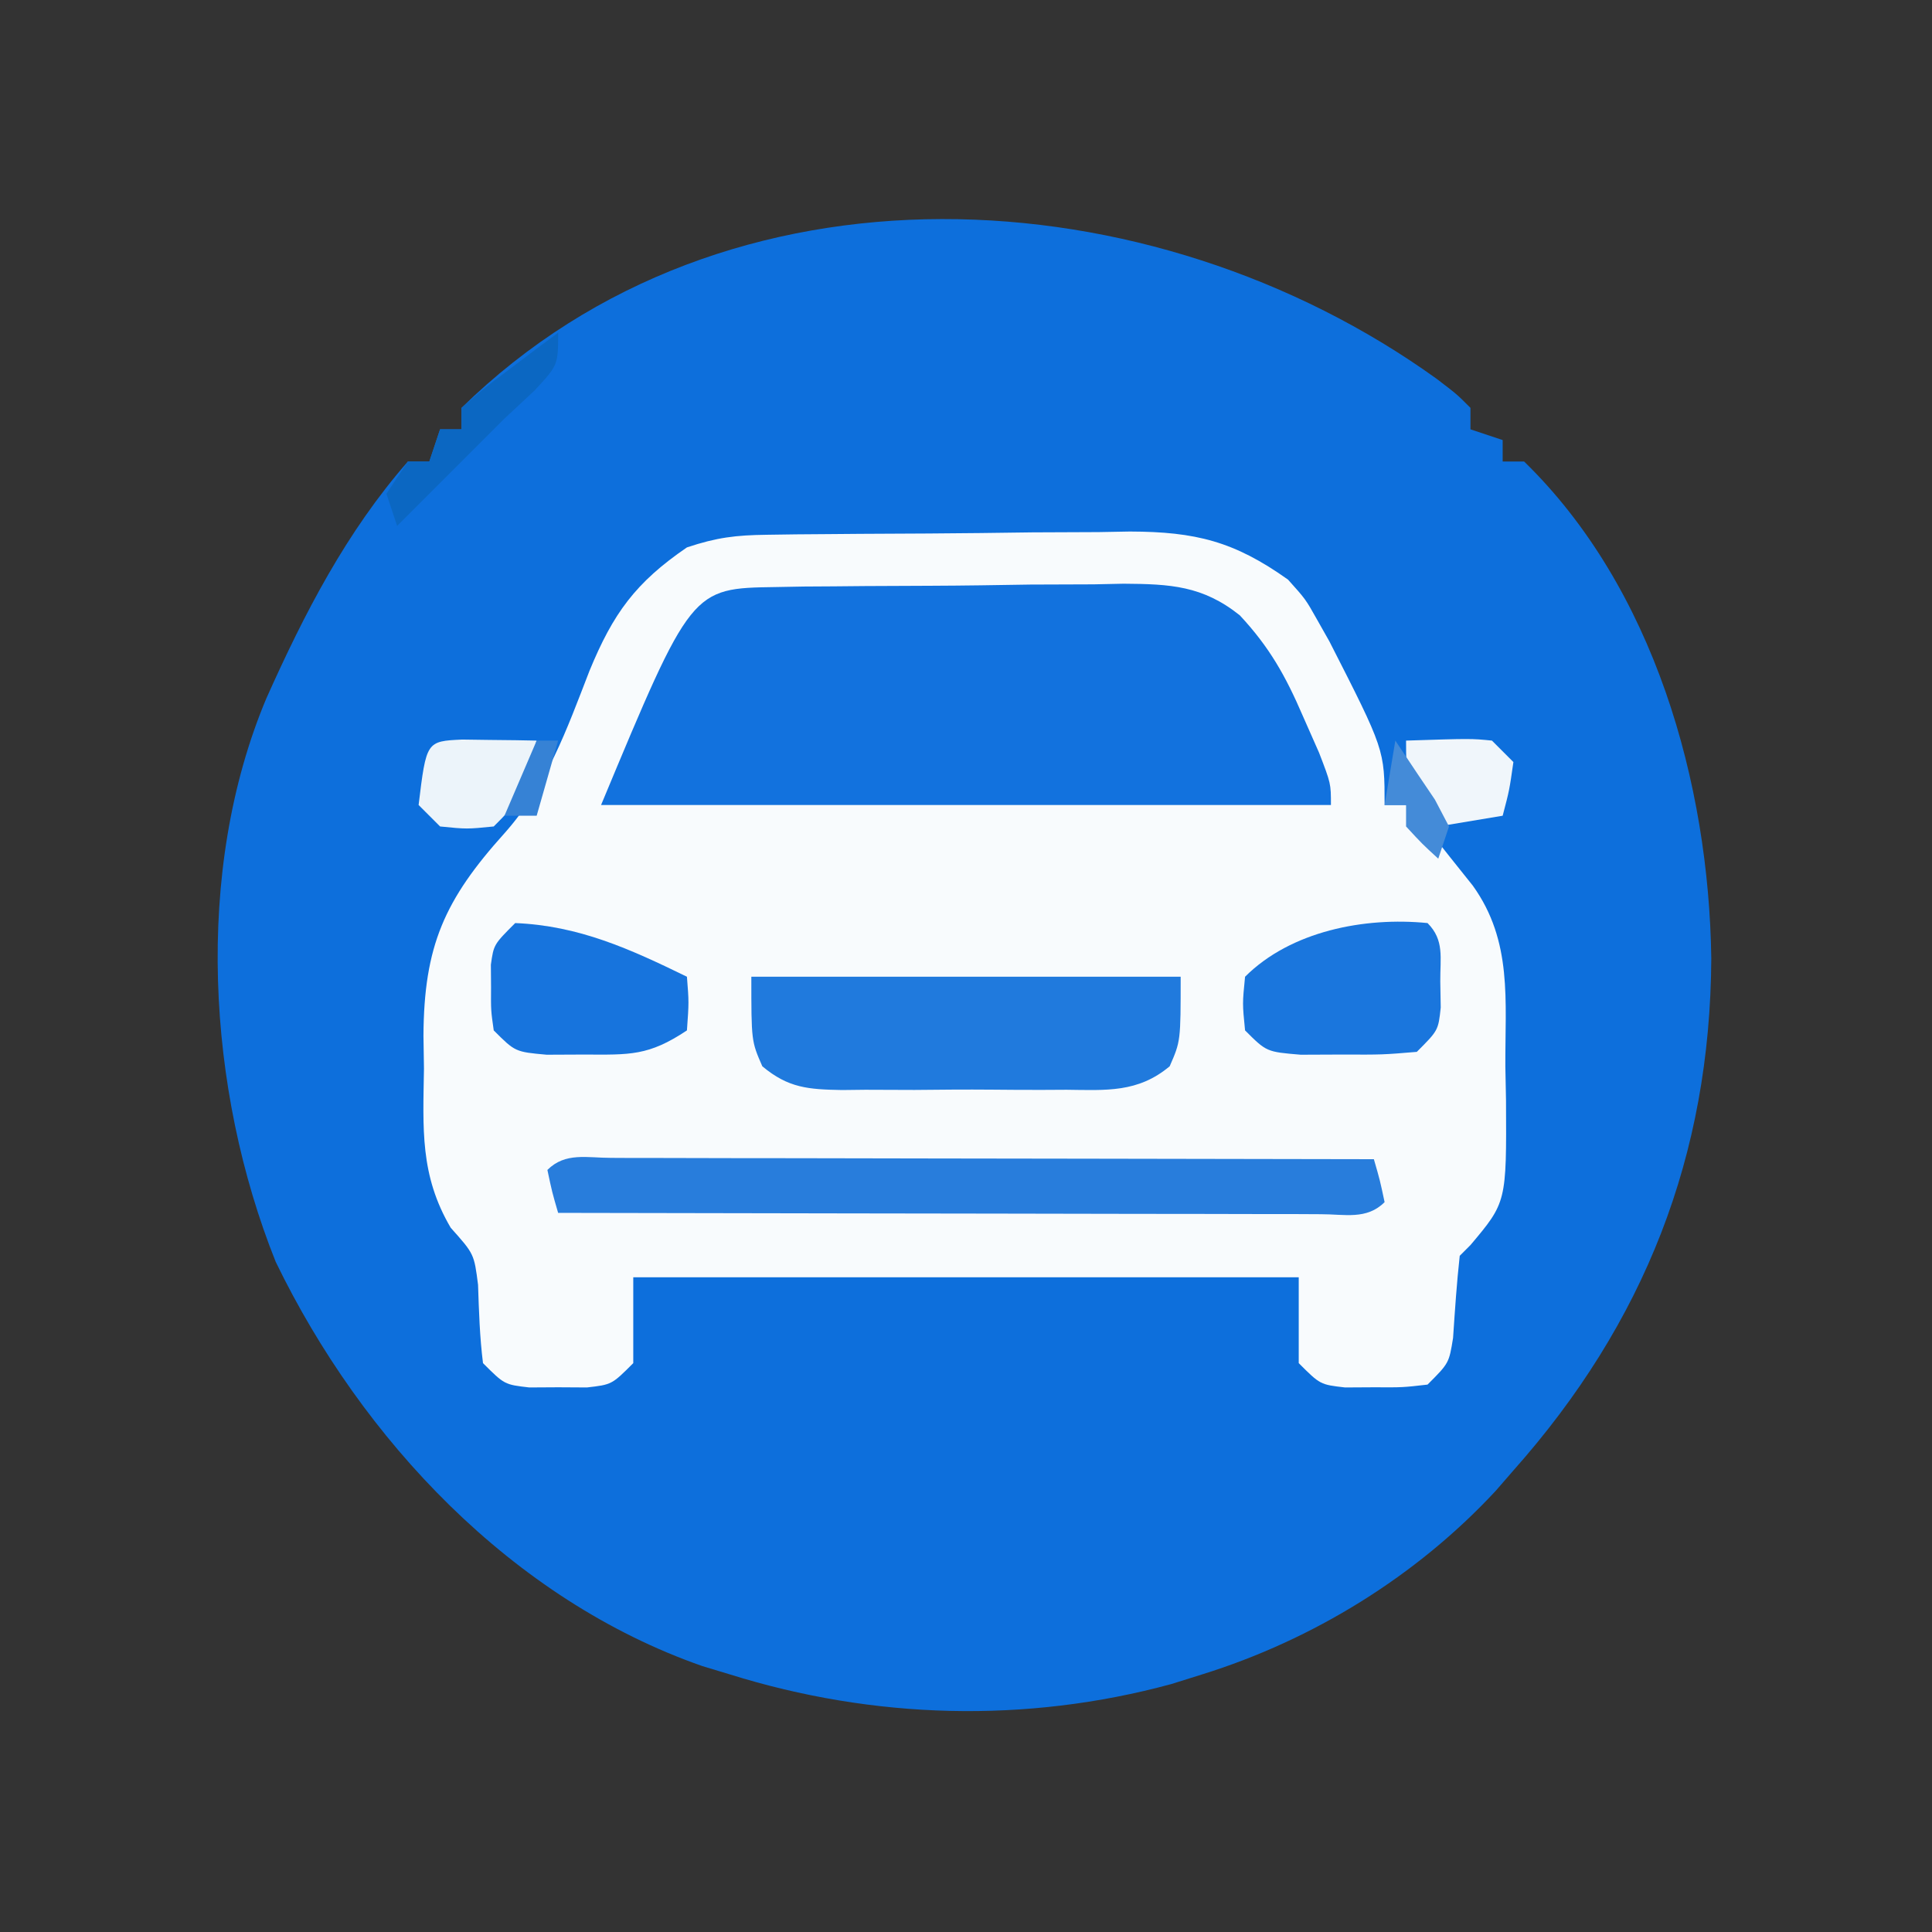 <?xml version="1.0" encoding="UTF-8"?>
<svg version="1.1" xmlns="http://www.w3.org/2000/svg" width="180" height="180">
<rect width="100%" height="100%" fill="#333333" stroke="none"/>
<path d="M0 0 C1.867 1.426 1.867 1.426 3.125 2.688 C3.125 3.348 3.125 4.008 3.125 4.688 C4.61 5.183 4.61 5.183 6.125 5.688 C6.125 6.348 6.125 7.008 6.125 7.688 C6.785 7.688 7.445 7.688 8.125 7.688 C20.235 19.477 25.341 37.666 25.562 54 C25.46 72.362 19.34 87.936 7.125 101.688 C6.311 102.625 6.311 102.625 5.48 103.582 C-1.902 111.539 -11.539 117.47 -21.875 120.688 C-22.825 120.985 -23.775 121.283 -24.754 121.59 C-38.306 125.271 -52.495 124.869 -65.875 120.688 C-66.721 120.432 -67.566 120.177 -68.438 119.914 C-86.145 113.728 -100.156 98.83 -108.188 82.25 C-114.594 66.248 -115.836 45.822 -109.044 29.718 C-105.51 21.824 -101.598 14.228 -95.875 7.688 C-95.215 7.688 -94.555 7.688 -93.875 7.688 C-93.545 6.697 -93.215 5.707 -92.875 4.688 C-92.215 4.688 -91.555 4.688 -90.875 4.688 C-90.875 4.027 -90.875 3.368 -90.875 2.688 C-66.177 -21.511 -26.557 -19.123 0 0 Z " fill="#0D6FDC" transform="translate(133.875,35.312)"/>
<path d="M0 0 C0.898 -0.013 1.796 -0.026 2.722 -0.039 C4.175 -0.05 4.175 -0.05 5.657 -0.061 C6.657 -0.069 7.658 -0.077 8.688 -0.086 C10.806 -0.1 12.925 -0.11 15.043 -0.118 C18.272 -0.135 21.499 -0.179 24.728 -0.223 C26.787 -0.234 28.847 -0.242 30.907 -0.249 C31.868 -0.266 32.829 -0.284 33.818 -0.302 C39.944 -0.282 43.528 0.609 48.548 4.177 C50.185 6.001 50.185 6.001 51.235 7.865 C51.625 8.554 52.014 9.244 52.415 9.954 C57.548 20.025 57.548 20.025 57.548 25.177 C58.208 25.177 58.868 25.177 59.548 25.177 C61.458 27.259 61.458 27.259 63.61 29.99 C64.323 30.883 65.036 31.776 65.771 32.697 C69.491 37.888 68.768 43.413 68.798 49.552 C68.818 50.594 68.839 51.635 68.86 52.708 C68.909 62.188 68.909 62.188 65.548 66.177 C65.218 66.507 64.888 66.837 64.548 67.177 C64.265 69.725 64.1 72.272 63.927 74.829 C63.548 77.177 63.548 77.177 61.548 79.177 C59.235 79.443 59.235 79.443 56.548 79.427 C55.218 79.435 55.218 79.435 53.86 79.443 C51.548 79.177 51.548 79.177 49.548 77.177 C49.548 74.537 49.548 71.897 49.548 69.177 C29.088 69.177 8.628 69.177 -12.452 69.177 C-12.452 71.817 -12.452 74.457 -12.452 77.177 C-14.452 79.177 -14.452 79.177 -16.765 79.443 C-17.652 79.437 -18.538 79.432 -19.452 79.427 C-20.782 79.435 -20.782 79.435 -22.14 79.443 C-24.452 79.177 -24.452 79.177 -26.452 77.177 C-26.759 74.741 -26.83 72.334 -26.913 69.88 C-27.28 67.003 -27.28 67.003 -29.46 64.564 C-32.343 59.662 -32.037 55.322 -31.952 49.74 C-31.975 48.223 -31.975 48.223 -31.999 46.675 C-31.955 38.324 -30.049 34.019 -24.452 27.81 C-20.484 23.346 -18.664 18.178 -16.53 12.673 C-14.334 7.336 -12.246 4.454 -7.452 1.177 C-4.656 0.245 -2.895 0.036 0 0 Z " fill="#F8FBFD" transform="translate(71.452,49.823)"/>
<path d="M0 0 C0.861 -0.016 1.723 -0.032 2.61 -0.048 C4.002 -0.056 4.002 -0.056 5.423 -0.065 C6.381 -0.074 7.339 -0.083 8.326 -0.092 C10.354 -0.107 12.383 -0.115 14.411 -0.119 C17.506 -0.131 20.599 -0.18 23.694 -0.231 C25.666 -0.24 27.638 -0.247 29.61 -0.252 C30.532 -0.272 31.454 -0.291 32.404 -0.311 C36.742 -0.281 39.764 -0.132 43.229 2.637 C45.993 5.604 47.489 8.278 49.091 11.994 C49.593 13.132 50.096 14.27 50.614 15.443 C51.716 18.306 51.716 18.306 51.716 20.306 C29.276 20.306 6.836 20.306 -16.284 20.306 C-7.87 0.111 -7.87 0.111 0 0 Z " fill="#1272DE" transform="translate(72.284,54.694)"/>
<path d="M0 0 C0.707 0.004 1.414 0.007 2.143 0.011 C3.255 0.011 3.255 0.011 4.389 0.01 C6.851 0.011 9.313 0.019 11.775 0.027 C13.478 0.029 15.18 0.03 16.883 0.031 C21.372 0.035 25.862 0.045 30.352 0.056 C34.93 0.066 39.508 0.071 44.086 0.076 C53.075 0.086 62.064 0.103 71.053 0.124 C71.615 2.062 71.615 2.062 72.053 4.124 C70.379 5.798 68.339 5.244 66.105 5.249 C65.398 5.245 64.691 5.242 63.962 5.238 C63.221 5.238 62.48 5.238 61.716 5.238 C59.254 5.238 56.792 5.23 54.33 5.222 C52.627 5.22 50.925 5.219 49.222 5.218 C44.733 5.214 40.243 5.204 35.753 5.193 C31.175 5.183 26.597 5.178 22.019 5.173 C13.03 5.163 4.041 5.145 -4.947 5.124 C-5.51 3.187 -5.51 3.187 -5.947 1.124 C-4.274 -0.549 -2.234 0.005 0 0 Z " fill="#287DDC" transform="translate(56.947,107.876)"/>
<path d="M0 0 C13.2 0 26.4 0 40 0 C40 6 40 6 38.977 8.342 C36.023 10.819 33.058 10.573 29.375 10.531 C28.26 10.537 28.26 10.537 27.123 10.543 C25.552 10.546 23.982 10.538 22.412 10.521 C20.008 10.5 17.607 10.521 15.203 10.547 C13.677 10.544 12.151 10.539 10.625 10.531 C9.547 10.543 9.547 10.543 8.447 10.556 C5.328 10.497 3.454 10.381 1.023 8.342 C0 6 0 6 0 0 Z " fill="#207ADD" transform="translate(70,91)"/>
<path d="M0 0 C1.589 1.589 1.17 3.248 1.188 5.438 C1.202 6.241 1.216 7.044 1.23 7.871 C1 10 1 10 -1 12 C-4.188 12.266 -4.188 12.266 -8 12.25 C-9.258 12.255 -10.516 12.26 -11.812 12.266 C-15 12 -15 12 -17 10 C-17.25 7.5 -17.25 7.5 -17 5 C-12.746 0.746 -5.857 -0.586 0 0 Z " fill="#1A76DD" transform="translate(133,86)"/>
<path d="M0 0 C5.948 0.243 10.699 2.416 16 5 C16.188 7.375 16.188 7.375 16 10 C12.417 12.389 10.686 12.269 6.438 12.25 C4.703 12.258 4.703 12.258 2.934 12.266 C0 12 0 12 -2 10 C-2.266 8.125 -2.266 8.125 -2.25 6 C-2.255 5.299 -2.26 4.598 -2.266 3.875 C-2 2 -2 2 0 0 Z " fill="#1774DD" transform="translate(48,86)"/>
<path d="M0 0 C1.236 0.017 1.236 0.017 2.496 0.035 C3.322 0.044 4.149 0.053 5 0.062 C5.638 0.074 6.276 0.086 6.934 0.098 C5.184 5.848 5.184 5.848 2.934 8.098 C0.434 8.348 0.434 8.348 -2.066 8.098 C-2.726 7.438 -3.386 6.778 -4.066 6.098 C-3.342 0.158 -3.342 0.158 0 0 Z " fill="#ECF4FA" transform="translate(43.066,68.902)"/>
<path d="M0 0 C6.055 -0.195 6.055 -0.195 8 0 C8.66 0.66 9.32 1.32 10 2 C9.625 4.625 9.625 4.625 9 7 C7.02 7.33 5.04 7.66 3 8 C0 3.375 0 3.375 0 0 Z " fill="#F0F6FB" transform="translate(131,69)"/>
<path d="M0 0 C0 3 0 3 -2.168 5.355 C-3.103 6.228 -4.037 7.101 -5 8 C-5.883 8.883 -6.766 9.766 -7.676 10.676 C-10.117 13.117 -12.559 15.559 -15 18 C-15.33 17.01 -15.66 16.02 -16 15 C-15.34 14.01 -14.68 13.02 -14 12 C-13.34 12 -12.68 12 -12 12 C-11.67 11.01 -11.34 10.02 -11 9 C-10.34 9 -9.68 9 -9 9 C-9 8.34 -9 7.68 -9 7 C-7.031 5.273 -7.031 5.273 -4.5 3.375 C-3.247 2.428 -3.247 2.428 -1.969 1.461 C-0.994 0.738 -0.994 0.738 0 0 Z " fill="#0B67C2" transform="translate(52,31)"/>
<path d="M0 0 C0.66 0.99 1.32 1.98 2 3 C2.835 4.237 2.835 4.237 3.688 5.5 C4.121 6.325 4.554 7.15 5 8 C4.67 8.99 4.34 9.98 4 11 C2.5 9.625 2.5 9.625 1 8 C1 7.34 1 6.68 1 6 C0.34 6 -0.32 6 -1 6 C-0.67 4.02 -0.34 2.04 0 0 Z " fill="#448BD8" transform="translate(130,69)"/>
<path d="M0 0 C0.66 0 1.32 0 2 0 C1.34 2.31 0.68 4.62 0 7 C-0.99 7 -1.98 7 -3 7 C-2.01 4.69 -1.02 2.38 0 0 Z " fill="#3682D5" transform="translate(50,69)"/>
</svg>
